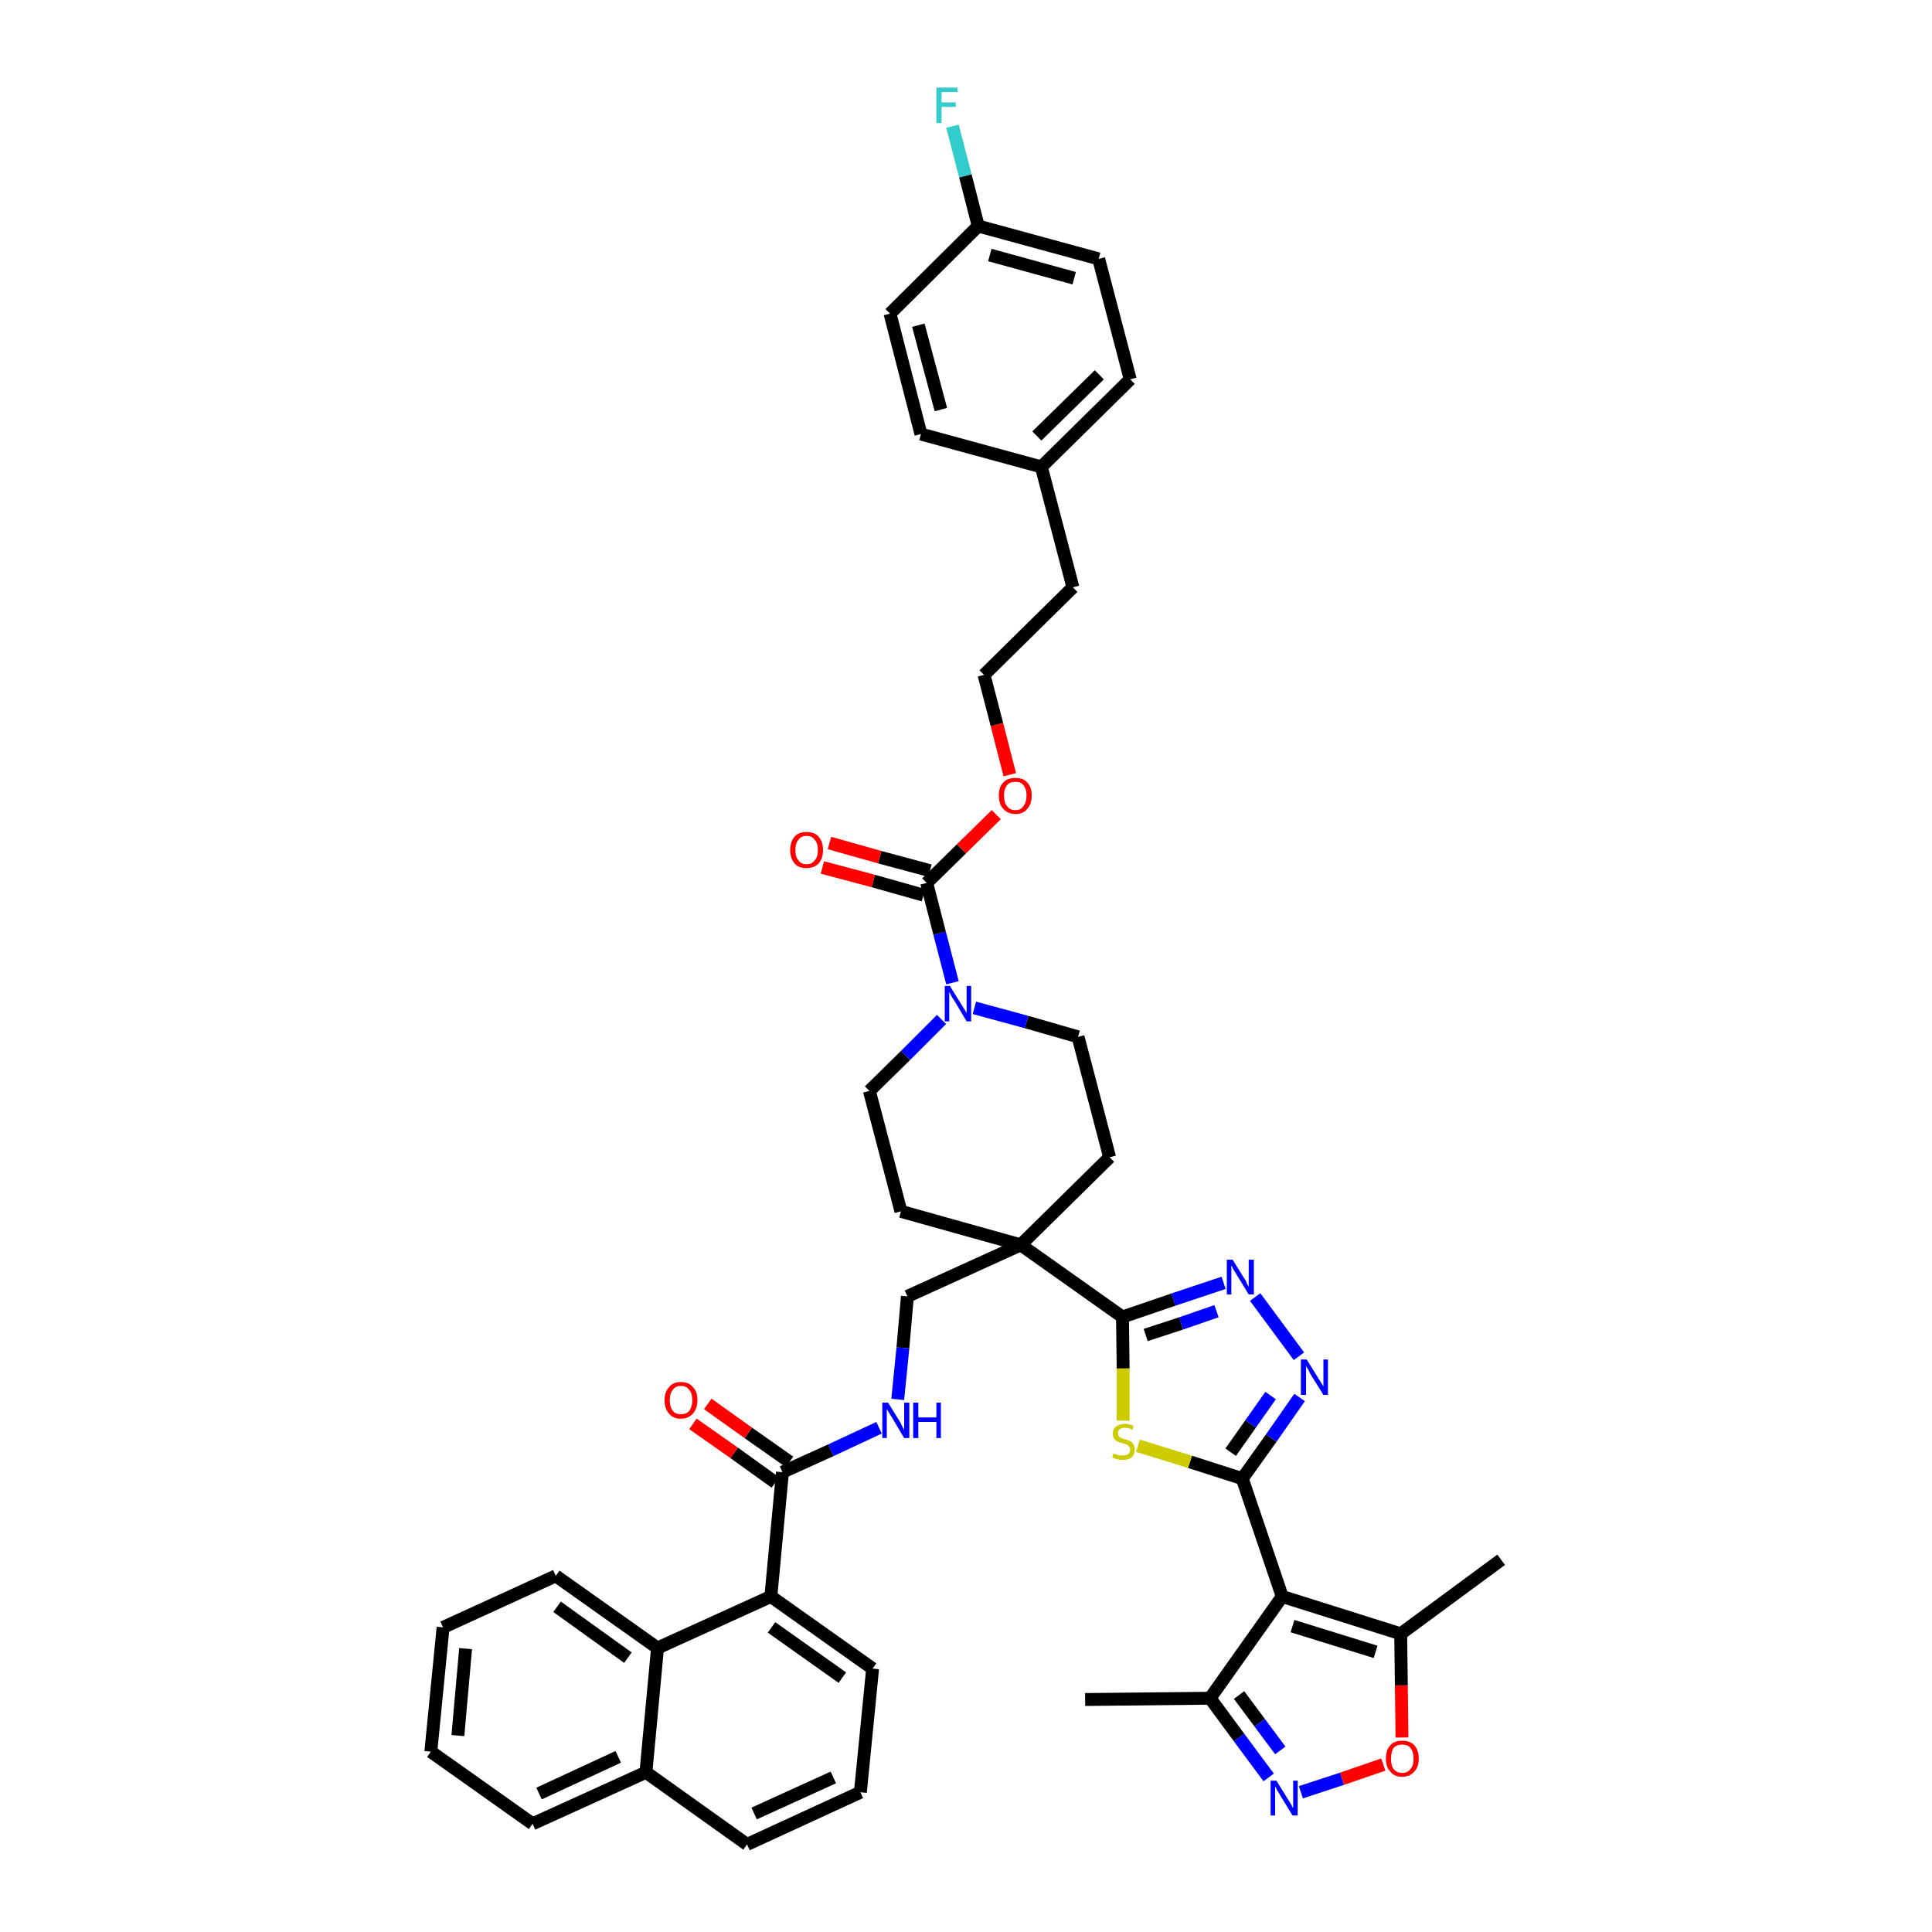 <?xml version='1.0' encoding='iso-8859-1'?>
<svg version='1.1' baseProfile='full'
              xmlns='http://www.w3.org/2000/svg'
                      xmlns:rdkit='http://www.rdkit.org/xml'
                      xmlns:xlink='http://www.w3.org/1999/xlink'
                  xml:space='preserve'
width='300px' height='300px' viewBox='0 0 300 300'>
<!-- END OF HEADER -->
<path class='bond-0 atom-0 atom-1' d='M 168.5,263.9 L 187.9,263.7' style='fill:none;fill-rule:evenodd;stroke:#000000;stroke-width:2.0px;stroke-linecap:butt;stroke-linejoin:miter;stroke-opacity:1' />
<path class='bond-1 atom-1 atom-2' d='M 187.9,263.7 L 192.4,269.8' style='fill:none;fill-rule:evenodd;stroke:#000000;stroke-width:2.0px;stroke-linecap:butt;stroke-linejoin:miter;stroke-opacity:1' />
<path class='bond-1 atom-1 atom-2' d='M 192.4,269.8 L 197.0,276.0' style='fill:none;fill-rule:evenodd;stroke:#0000FF;stroke-width:2.0px;stroke-linecap:butt;stroke-linejoin:miter;stroke-opacity:1' />
<path class='bond-1 atom-1 atom-2' d='M 192.4,263.2 L 195.6,267.5' style='fill:none;fill-rule:evenodd;stroke:#000000;stroke-width:2.0px;stroke-linecap:butt;stroke-linejoin:miter;stroke-opacity:1' />
<path class='bond-1 atom-1 atom-2' d='M 195.6,267.5 L 198.8,271.8' style='fill:none;fill-rule:evenodd;stroke:#0000FF;stroke-width:2.0px;stroke-linecap:butt;stroke-linejoin:miter;stroke-opacity:1' />
<path class='bond-43 atom-6 atom-1' d='M 199.1,247.9 L 187.9,263.7' style='fill:none;fill-rule:evenodd;stroke:#000000;stroke-width:2.0px;stroke-linecap:butt;stroke-linejoin:miter;stroke-opacity:1' />
<path class='bond-2 atom-2 atom-3' d='M 202.0,278.3 L 208.4,276.2' style='fill:none;fill-rule:evenodd;stroke:#0000FF;stroke-width:2.0px;stroke-linecap:butt;stroke-linejoin:miter;stroke-opacity:1' />
<path class='bond-2 atom-2 atom-3' d='M 208.4,276.2 L 214.8,274.0' style='fill:none;fill-rule:evenodd;stroke:#FF0000;stroke-width:2.0px;stroke-linecap:butt;stroke-linejoin:miter;stroke-opacity:1' />
<path class='bond-3 atom-3 atom-4' d='M 217.7,269.8 L 217.6,261.7' style='fill:none;fill-rule:evenodd;stroke:#FF0000;stroke-width:2.0px;stroke-linecap:butt;stroke-linejoin:miter;stroke-opacity:1' />
<path class='bond-3 atom-3 atom-4' d='M 217.6,261.7 L 217.5,253.7' style='fill:none;fill-rule:evenodd;stroke:#000000;stroke-width:2.0px;stroke-linecap:butt;stroke-linejoin:miter;stroke-opacity:1' />
<path class='bond-4 atom-4 atom-5' d='M 217.5,253.7 L 233.1,242.2' style='fill:none;fill-rule:evenodd;stroke:#000000;stroke-width:2.0px;stroke-linecap:butt;stroke-linejoin:miter;stroke-opacity:1' />
<path class='bond-5 atom-4 atom-6' d='M 217.5,253.7 L 199.1,247.9' style='fill:none;fill-rule:evenodd;stroke:#000000;stroke-width:2.0px;stroke-linecap:butt;stroke-linejoin:miter;stroke-opacity:1' />
<path class='bond-5 atom-4 atom-6' d='M 213.6,256.5 L 200.7,252.5' style='fill:none;fill-rule:evenodd;stroke:#000000;stroke-width:2.0px;stroke-linecap:butt;stroke-linejoin:miter;stroke-opacity:1' />
<path class='bond-6 atom-6 atom-7' d='M 199.1,247.9 L 192.9,229.6' style='fill:none;fill-rule:evenodd;stroke:#000000;stroke-width:2.0px;stroke-linecap:butt;stroke-linejoin:miter;stroke-opacity:1' />
<path class='bond-7 atom-7 atom-8' d='M 192.9,229.6 L 197.4,223.3' style='fill:none;fill-rule:evenodd;stroke:#000000;stroke-width:2.0px;stroke-linecap:butt;stroke-linejoin:miter;stroke-opacity:1' />
<path class='bond-7 atom-7 atom-8' d='M 197.4,223.3 L 201.8,217.0' style='fill:none;fill-rule:evenodd;stroke:#0000FF;stroke-width:2.0px;stroke-linecap:butt;stroke-linejoin:miter;stroke-opacity:1' />
<path class='bond-7 atom-7 atom-8' d='M 191.1,225.5 L 194.2,221.1' style='fill:none;fill-rule:evenodd;stroke:#000000;stroke-width:2.0px;stroke-linecap:butt;stroke-linejoin:miter;stroke-opacity:1' />
<path class='bond-7 atom-7 atom-8' d='M 194.2,221.1 L 197.3,216.7' style='fill:none;fill-rule:evenodd;stroke:#0000FF;stroke-width:2.0px;stroke-linecap:butt;stroke-linejoin:miter;stroke-opacity:1' />
<path class='bond-44 atom-43 atom-7' d='M 176.7,224.5 L 184.8,227.0' style='fill:none;fill-rule:evenodd;stroke:#CCCC00;stroke-width:2.0px;stroke-linecap:butt;stroke-linejoin:miter;stroke-opacity:1' />
<path class='bond-44 atom-43 atom-7' d='M 184.8,227.0 L 192.9,229.6' style='fill:none;fill-rule:evenodd;stroke:#000000;stroke-width:2.0px;stroke-linecap:butt;stroke-linejoin:miter;stroke-opacity:1' />
<path class='bond-8 atom-8 atom-9' d='M 201.7,210.6 L 194.9,201.4' style='fill:none;fill-rule:evenodd;stroke:#0000FF;stroke-width:2.0px;stroke-linecap:butt;stroke-linejoin:miter;stroke-opacity:1' />
<path class='bond-9 atom-9 atom-10' d='M 190.0,199.2 L 182.2,201.8' style='fill:none;fill-rule:evenodd;stroke:#0000FF;stroke-width:2.0px;stroke-linecap:butt;stroke-linejoin:miter;stroke-opacity:1' />
<path class='bond-9 atom-9 atom-10' d='M 182.2,201.8 L 174.3,204.5' style='fill:none;fill-rule:evenodd;stroke:#000000;stroke-width:2.0px;stroke-linecap:butt;stroke-linejoin:miter;stroke-opacity:1' />
<path class='bond-9 atom-9 atom-10' d='M 188.9,203.6 L 183.4,205.5' style='fill:none;fill-rule:evenodd;stroke:#0000FF;stroke-width:2.0px;stroke-linecap:butt;stroke-linejoin:miter;stroke-opacity:1' />
<path class='bond-9 atom-9 atom-10' d='M 183.4,205.5 L 177.9,207.3' style='fill:none;fill-rule:evenodd;stroke:#000000;stroke-width:2.0px;stroke-linecap:butt;stroke-linejoin:miter;stroke-opacity:1' />
<path class='bond-10 atom-10 atom-11' d='M 174.3,204.5 L 158.5,193.3' style='fill:none;fill-rule:evenodd;stroke:#000000;stroke-width:2.0px;stroke-linecap:butt;stroke-linejoin:miter;stroke-opacity:1' />
<path class='bond-42 atom-10 atom-43' d='M 174.3,204.5 L 174.4,212.5' style='fill:none;fill-rule:evenodd;stroke:#000000;stroke-width:2.0px;stroke-linecap:butt;stroke-linejoin:miter;stroke-opacity:1' />
<path class='bond-42 atom-10 atom-43' d='M 174.4,212.5 L 174.4,220.6' style='fill:none;fill-rule:evenodd;stroke:#CCCC00;stroke-width:2.0px;stroke-linecap:butt;stroke-linejoin:miter;stroke-opacity:1' />
<path class='bond-11 atom-11 atom-12' d='M 158.5,193.3 L 140.9,201.3' style='fill:none;fill-rule:evenodd;stroke:#000000;stroke-width:2.0px;stroke-linecap:butt;stroke-linejoin:miter;stroke-opacity:1' />
<path class='bond-25 atom-11 atom-26' d='M 158.5,193.3 L 172.3,179.7' style='fill:none;fill-rule:evenodd;stroke:#000000;stroke-width:2.0px;stroke-linecap:butt;stroke-linejoin:miter;stroke-opacity:1' />
<path class='bond-45 atom-42 atom-11' d='M 139.9,188.1 L 158.5,193.3' style='fill:none;fill-rule:evenodd;stroke:#000000;stroke-width:2.0px;stroke-linecap:butt;stroke-linejoin:miter;stroke-opacity:1' />
<path class='bond-12 atom-12 atom-13' d='M 140.9,201.3 L 140.2,209.3' style='fill:none;fill-rule:evenodd;stroke:#000000;stroke-width:2.0px;stroke-linecap:butt;stroke-linejoin:miter;stroke-opacity:1' />
<path class='bond-12 atom-12 atom-13' d='M 140.2,209.3 L 139.4,217.3' style='fill:none;fill-rule:evenodd;stroke:#0000FF;stroke-width:2.0px;stroke-linecap:butt;stroke-linejoin:miter;stroke-opacity:1' />
<path class='bond-13 atom-13 atom-14' d='M 136.5,221.7 L 129.0,225.2' style='fill:none;fill-rule:evenodd;stroke:#0000FF;stroke-width:2.0px;stroke-linecap:butt;stroke-linejoin:miter;stroke-opacity:1' />
<path class='bond-13 atom-13 atom-14' d='M 129.0,225.2 L 121.5,228.6' style='fill:none;fill-rule:evenodd;stroke:#000000;stroke-width:2.0px;stroke-linecap:butt;stroke-linejoin:miter;stroke-opacity:1' />
<path class='bond-14 atom-14 atom-15' d='M 122.6,227.0 L 116.2,222.5' style='fill:none;fill-rule:evenodd;stroke:#000000;stroke-width:2.0px;stroke-linecap:butt;stroke-linejoin:miter;stroke-opacity:1' />
<path class='bond-14 atom-14 atom-15' d='M 116.2,222.5 L 109.9,218.0' style='fill:none;fill-rule:evenodd;stroke:#FF0000;stroke-width:2.0px;stroke-linecap:butt;stroke-linejoin:miter;stroke-opacity:1' />
<path class='bond-14 atom-14 atom-15' d='M 120.4,230.2 L 114.0,225.6' style='fill:none;fill-rule:evenodd;stroke:#000000;stroke-width:2.0px;stroke-linecap:butt;stroke-linejoin:miter;stroke-opacity:1' />
<path class='bond-14 atom-14 atom-15' d='M 114.0,225.6 L 107.6,221.1' style='fill:none;fill-rule:evenodd;stroke:#FF0000;stroke-width:2.0px;stroke-linecap:butt;stroke-linejoin:miter;stroke-opacity:1' />
<path class='bond-15 atom-14 atom-16' d='M 121.5,228.6 L 119.7,247.9' style='fill:none;fill-rule:evenodd;stroke:#000000;stroke-width:2.0px;stroke-linecap:butt;stroke-linejoin:miter;stroke-opacity:1' />
<path class='bond-16 atom-16 atom-17' d='M 119.7,247.9 L 135.5,259.1' style='fill:none;fill-rule:evenodd;stroke:#000000;stroke-width:2.0px;stroke-linecap:butt;stroke-linejoin:miter;stroke-opacity:1' />
<path class='bond-16 atom-16 atom-17' d='M 119.8,252.7 L 130.8,260.5' style='fill:none;fill-rule:evenodd;stroke:#000000;stroke-width:2.0px;stroke-linecap:butt;stroke-linejoin:miter;stroke-opacity:1' />
<path class='bond-46 atom-25 atom-16' d='M 102.1,255.9 L 119.7,247.9' style='fill:none;fill-rule:evenodd;stroke:#000000;stroke-width:2.0px;stroke-linecap:butt;stroke-linejoin:miter;stroke-opacity:1' />
<path class='bond-17 atom-17 atom-18' d='M 135.5,259.1 L 133.6,278.3' style='fill:none;fill-rule:evenodd;stroke:#000000;stroke-width:2.0px;stroke-linecap:butt;stroke-linejoin:miter;stroke-opacity:1' />
<path class='bond-18 atom-18 atom-19' d='M 133.6,278.3 L 116.0,286.4' style='fill:none;fill-rule:evenodd;stroke:#000000;stroke-width:2.0px;stroke-linecap:butt;stroke-linejoin:miter;stroke-opacity:1' />
<path class='bond-18 atom-18 atom-19' d='M 129.4,276.0 L 117.1,281.6' style='fill:none;fill-rule:evenodd;stroke:#000000;stroke-width:2.0px;stroke-linecap:butt;stroke-linejoin:miter;stroke-opacity:1' />
<path class='bond-19 atom-19 atom-20' d='M 116.0,286.4 L 100.3,275.2' style='fill:none;fill-rule:evenodd;stroke:#000000;stroke-width:2.0px;stroke-linecap:butt;stroke-linejoin:miter;stroke-opacity:1' />
<path class='bond-20 atom-20 atom-21' d='M 100.3,275.2 L 82.7,283.2' style='fill:none;fill-rule:evenodd;stroke:#000000;stroke-width:2.0px;stroke-linecap:butt;stroke-linejoin:miter;stroke-opacity:1' />
<path class='bond-20 atom-20 atom-21' d='M 96.0,272.8 L 83.7,278.5' style='fill:none;fill-rule:evenodd;stroke:#000000;stroke-width:2.0px;stroke-linecap:butt;stroke-linejoin:miter;stroke-opacity:1' />
<path class='bond-48 atom-25 atom-20' d='M 102.1,255.9 L 100.3,275.2' style='fill:none;fill-rule:evenodd;stroke:#000000;stroke-width:2.0px;stroke-linecap:butt;stroke-linejoin:miter;stroke-opacity:1' />
<path class='bond-21 atom-21 atom-22' d='M 82.7,283.2 L 66.9,272.0' style='fill:none;fill-rule:evenodd;stroke:#000000;stroke-width:2.0px;stroke-linecap:butt;stroke-linejoin:miter;stroke-opacity:1' />
<path class='bond-22 atom-22 atom-23' d='M 66.9,272.0 L 68.8,252.7' style='fill:none;fill-rule:evenodd;stroke:#000000;stroke-width:2.0px;stroke-linecap:butt;stroke-linejoin:miter;stroke-opacity:1' />
<path class='bond-22 atom-22 atom-23' d='M 71.1,269.5 L 72.3,256.0' style='fill:none;fill-rule:evenodd;stroke:#000000;stroke-width:2.0px;stroke-linecap:butt;stroke-linejoin:miter;stroke-opacity:1' />
<path class='bond-23 atom-23 atom-24' d='M 68.8,252.7 L 86.3,244.7' style='fill:none;fill-rule:evenodd;stroke:#000000;stroke-width:2.0px;stroke-linecap:butt;stroke-linejoin:miter;stroke-opacity:1' />
<path class='bond-24 atom-24 atom-25' d='M 86.3,244.7 L 102.1,255.9' style='fill:none;fill-rule:evenodd;stroke:#000000;stroke-width:2.0px;stroke-linecap:butt;stroke-linejoin:miter;stroke-opacity:1' />
<path class='bond-24 atom-24 atom-25' d='M 86.5,249.5 L 97.5,257.4' style='fill:none;fill-rule:evenodd;stroke:#000000;stroke-width:2.0px;stroke-linecap:butt;stroke-linejoin:miter;stroke-opacity:1' />
<path class='bond-26 atom-26 atom-27' d='M 172.3,179.7 L 167.4,161.0' style='fill:none;fill-rule:evenodd;stroke:#000000;stroke-width:2.0px;stroke-linecap:butt;stroke-linejoin:miter;stroke-opacity:1' />
<path class='bond-27 atom-27 atom-28' d='M 167.4,161.0 L 159.4,158.7' style='fill:none;fill-rule:evenodd;stroke:#000000;stroke-width:2.0px;stroke-linecap:butt;stroke-linejoin:miter;stroke-opacity:1' />
<path class='bond-27 atom-27 atom-28' d='M 159.4,158.7 L 151.3,156.5' style='fill:none;fill-rule:evenodd;stroke:#0000FF;stroke-width:2.0px;stroke-linecap:butt;stroke-linejoin:miter;stroke-opacity:1' />
<path class='bond-28 atom-28 atom-29' d='M 147.9,152.6 L 145.9,144.9' style='fill:none;fill-rule:evenodd;stroke:#0000FF;stroke-width:2.0px;stroke-linecap:butt;stroke-linejoin:miter;stroke-opacity:1' />
<path class='bond-28 atom-28 atom-29' d='M 145.9,144.9 L 143.9,137.1' style='fill:none;fill-rule:evenodd;stroke:#000000;stroke-width:2.0px;stroke-linecap:butt;stroke-linejoin:miter;stroke-opacity:1' />
<path class='bond-40 atom-28 atom-41' d='M 146.2,158.3 L 140.6,163.9' style='fill:none;fill-rule:evenodd;stroke:#0000FF;stroke-width:2.0px;stroke-linecap:butt;stroke-linejoin:miter;stroke-opacity:1' />
<path class='bond-40 atom-28 atom-41' d='M 140.6,163.9 L 135.0,169.4' style='fill:none;fill-rule:evenodd;stroke:#000000;stroke-width:2.0px;stroke-linecap:butt;stroke-linejoin:miter;stroke-opacity:1' />
<path class='bond-29 atom-29 atom-30' d='M 144.4,135.2 L 136.6,133.1' style='fill:none;fill-rule:evenodd;stroke:#000000;stroke-width:2.0px;stroke-linecap:butt;stroke-linejoin:miter;stroke-opacity:1' />
<path class='bond-29 atom-29 atom-30' d='M 136.6,133.1 L 128.8,130.9' style='fill:none;fill-rule:evenodd;stroke:#FF0000;stroke-width:2.0px;stroke-linecap:butt;stroke-linejoin:miter;stroke-opacity:1' />
<path class='bond-29 atom-29 atom-30' d='M 143.4,139.0 L 135.6,136.8' style='fill:none;fill-rule:evenodd;stroke:#000000;stroke-width:2.0px;stroke-linecap:butt;stroke-linejoin:miter;stroke-opacity:1' />
<path class='bond-29 atom-29 atom-30' d='M 135.6,136.8 L 127.7,134.7' style='fill:none;fill-rule:evenodd;stroke:#FF0000;stroke-width:2.0px;stroke-linecap:butt;stroke-linejoin:miter;stroke-opacity:1' />
<path class='bond-30 atom-29 atom-31' d='M 143.9,137.1 L 149.3,131.8' style='fill:none;fill-rule:evenodd;stroke:#000000;stroke-width:2.0px;stroke-linecap:butt;stroke-linejoin:miter;stroke-opacity:1' />
<path class='bond-30 atom-29 atom-31' d='M 149.3,131.8 L 154.7,126.5' style='fill:none;fill-rule:evenodd;stroke:#FF0000;stroke-width:2.0px;stroke-linecap:butt;stroke-linejoin:miter;stroke-opacity:1' />
<path class='bond-31 atom-31 atom-32' d='M 156.8,120.3 L 154.8,112.5' style='fill:none;fill-rule:evenodd;stroke:#FF0000;stroke-width:2.0px;stroke-linecap:butt;stroke-linejoin:miter;stroke-opacity:1' />
<path class='bond-31 atom-31 atom-32' d='M 154.8,112.5 L 152.8,104.8' style='fill:none;fill-rule:evenodd;stroke:#000000;stroke-width:2.0px;stroke-linecap:butt;stroke-linejoin:miter;stroke-opacity:1' />
<path class='bond-32 atom-32 atom-33' d='M 152.8,104.8 L 166.6,91.2' style='fill:none;fill-rule:evenodd;stroke:#000000;stroke-width:2.0px;stroke-linecap:butt;stroke-linejoin:miter;stroke-opacity:1' />
<path class='bond-33 atom-33 atom-34' d='M 166.6,91.2 L 161.7,72.5' style='fill:none;fill-rule:evenodd;stroke:#000000;stroke-width:2.0px;stroke-linecap:butt;stroke-linejoin:miter;stroke-opacity:1' />
<path class='bond-34 atom-34 atom-35' d='M 161.7,72.5 L 175.5,58.9' style='fill:none;fill-rule:evenodd;stroke:#000000;stroke-width:2.0px;stroke-linecap:butt;stroke-linejoin:miter;stroke-opacity:1' />
<path class='bond-34 atom-34 atom-35' d='M 161.0,67.7 L 170.7,58.2' style='fill:none;fill-rule:evenodd;stroke:#000000;stroke-width:2.0px;stroke-linecap:butt;stroke-linejoin:miter;stroke-opacity:1' />
<path class='bond-47 atom-40 atom-34' d='M 143.0,67.4 L 161.7,72.5' style='fill:none;fill-rule:evenodd;stroke:#000000;stroke-width:2.0px;stroke-linecap:butt;stroke-linejoin:miter;stroke-opacity:1' />
<path class='bond-35 atom-35 atom-36' d='M 175.5,58.9 L 170.6,40.2' style='fill:none;fill-rule:evenodd;stroke:#000000;stroke-width:2.0px;stroke-linecap:butt;stroke-linejoin:miter;stroke-opacity:1' />
<path class='bond-36 atom-36 atom-37' d='M 170.6,40.2 L 151.9,35.1' style='fill:none;fill-rule:evenodd;stroke:#000000;stroke-width:2.0px;stroke-linecap:butt;stroke-linejoin:miter;stroke-opacity:1' />
<path class='bond-36 atom-36 atom-37' d='M 166.8,43.2 L 153.7,39.6' style='fill:none;fill-rule:evenodd;stroke:#000000;stroke-width:2.0px;stroke-linecap:butt;stroke-linejoin:miter;stroke-opacity:1' />
<path class='bond-37 atom-37 atom-38' d='M 151.9,35.1 L 149.9,27.3' style='fill:none;fill-rule:evenodd;stroke:#000000;stroke-width:2.0px;stroke-linecap:butt;stroke-linejoin:miter;stroke-opacity:1' />
<path class='bond-37 atom-37 atom-38' d='M 149.9,27.3 L 147.9,19.6' style='fill:none;fill-rule:evenodd;stroke:#33CCCC;stroke-width:2.0px;stroke-linecap:butt;stroke-linejoin:miter;stroke-opacity:1' />
<path class='bond-38 atom-37 atom-39' d='M 151.9,35.1 L 138.2,48.7' style='fill:none;fill-rule:evenodd;stroke:#000000;stroke-width:2.0px;stroke-linecap:butt;stroke-linejoin:miter;stroke-opacity:1' />
<path class='bond-39 atom-39 atom-40' d='M 138.2,48.7 L 143.0,67.4' style='fill:none;fill-rule:evenodd;stroke:#000000;stroke-width:2.0px;stroke-linecap:butt;stroke-linejoin:miter;stroke-opacity:1' />
<path class='bond-39 atom-39 atom-40' d='M 142.6,50.5 L 146.1,63.6' style='fill:none;fill-rule:evenodd;stroke:#000000;stroke-width:2.0px;stroke-linecap:butt;stroke-linejoin:miter;stroke-opacity:1' />
<path class='bond-41 atom-41 atom-42' d='M 135.0,169.4 L 139.9,188.1' style='fill:none;fill-rule:evenodd;stroke:#000000;stroke-width:2.0px;stroke-linecap:butt;stroke-linejoin:miter;stroke-opacity:1' />
<path  class='atom-2' d='M 198.2 276.5
L 200.0 279.4
Q 200.2 279.7, 200.5 280.2
Q 200.7 280.7, 200.8 280.7
L 200.8 276.5
L 201.5 276.5
L 201.5 281.9
L 200.7 281.9
L 198.8 278.8
Q 198.6 278.4, 198.3 278.0
Q 198.1 277.5, 198.0 277.4
L 198.0 281.9
L 197.3 281.9
L 197.3 276.5
L 198.2 276.5
' fill='#0000FF'/>
<path  class='atom-3' d='M 215.2 273.1
Q 215.2 271.7, 215.9 271.0
Q 216.5 270.3, 217.7 270.3
Q 219.0 270.3, 219.6 271.0
Q 220.3 271.7, 220.3 273.1
Q 220.3 274.4, 219.6 275.1
Q 218.9 275.9, 217.7 275.9
Q 216.5 275.9, 215.9 275.1
Q 215.2 274.4, 215.2 273.1
M 217.7 275.3
Q 218.6 275.3, 219.0 274.7
Q 219.5 274.2, 219.5 273.1
Q 219.5 272.0, 219.0 271.4
Q 218.6 270.9, 217.7 270.9
Q 216.9 270.9, 216.4 271.4
Q 216.0 272.0, 216.0 273.1
Q 216.0 274.2, 216.4 274.7
Q 216.9 275.3, 217.7 275.3
' fill='#FF0000'/>
<path  class='atom-8' d='M 202.9 211.1
L 204.7 214.0
Q 204.9 214.3, 205.2 214.8
Q 205.5 215.3, 205.5 215.3
L 205.5 211.1
L 206.2 211.1
L 206.2 216.6
L 205.5 216.6
L 203.5 213.4
Q 203.3 213.0, 203.1 212.6
Q 202.8 212.2, 202.8 212.0
L 202.8 216.6
L 202.0 216.6
L 202.0 211.1
L 202.9 211.1
' fill='#0000FF'/>
<path  class='atom-9' d='M 191.4 195.6
L 193.2 198.5
Q 193.4 198.7, 193.6 199.3
Q 193.9 199.8, 193.9 199.8
L 193.9 195.6
L 194.7 195.6
L 194.7 201.0
L 193.9 201.0
L 192.0 197.9
Q 191.8 197.5, 191.5 197.1
Q 191.3 196.6, 191.2 196.5
L 191.2 201.0
L 190.5 201.0
L 190.5 195.6
L 191.4 195.6
' fill='#0000FF'/>
<path  class='atom-13' d='M 137.9 217.8
L 139.7 220.7
Q 139.9 221.0, 140.1 221.5
Q 140.4 222.0, 140.4 222.1
L 140.4 217.8
L 141.2 217.8
L 141.2 223.3
L 140.4 223.3
L 138.5 220.1
Q 138.3 219.8, 138.0 219.3
Q 137.8 218.9, 137.7 218.8
L 137.7 223.3
L 137.0 223.3
L 137.0 217.8
L 137.9 217.8
' fill='#0000FF'/>
<path  class='atom-13' d='M 141.8 217.8
L 142.6 217.8
L 142.6 220.1
L 145.4 220.1
L 145.4 217.8
L 146.1 217.8
L 146.1 223.3
L 145.4 223.3
L 145.4 220.8
L 142.6 220.8
L 142.6 223.3
L 141.8 223.3
L 141.8 217.8
' fill='#0000FF'/>
<path  class='atom-15' d='M 103.2 217.4
Q 103.2 216.1, 103.9 215.4
Q 104.5 214.6, 105.7 214.6
Q 107.0 214.6, 107.6 215.4
Q 108.3 216.1, 108.3 217.4
Q 108.3 218.7, 107.6 219.5
Q 106.9 220.3, 105.7 220.3
Q 104.5 220.3, 103.9 219.5
Q 103.2 218.8, 103.2 217.4
M 105.7 219.6
Q 106.6 219.6, 107.0 219.1
Q 107.5 218.5, 107.5 217.4
Q 107.5 216.3, 107.0 215.8
Q 106.6 215.2, 105.7 215.2
Q 104.9 215.2, 104.5 215.8
Q 104.0 216.3, 104.0 217.4
Q 104.0 218.5, 104.5 219.1
Q 104.9 219.6, 105.7 219.6
' fill='#FF0000'/>
<path  class='atom-28' d='M 147.5 153.1
L 149.3 156.0
Q 149.5 156.3, 149.8 156.8
Q 150.1 157.3, 150.1 157.3
L 150.1 153.1
L 150.8 153.1
L 150.8 158.6
L 150.1 158.6
L 148.2 155.4
Q 147.9 155.0, 147.7 154.6
Q 147.5 154.2, 147.4 154.0
L 147.4 158.6
L 146.7 158.6
L 146.7 153.1
L 147.5 153.1
' fill='#0000FF'/>
<path  class='atom-30' d='M 122.7 132.0
Q 122.7 130.7, 123.4 129.9
Q 124.0 129.2, 125.2 129.2
Q 126.5 129.2, 127.1 129.9
Q 127.8 130.7, 127.8 132.0
Q 127.8 133.3, 127.1 134.1
Q 126.4 134.8, 125.2 134.8
Q 124.0 134.8, 123.4 134.1
Q 122.7 133.3, 122.7 132.0
M 125.2 134.2
Q 126.1 134.2, 126.5 133.6
Q 127.0 133.1, 127.0 132.0
Q 127.0 130.9, 126.5 130.4
Q 126.1 129.8, 125.2 129.8
Q 124.4 129.8, 124.0 130.4
Q 123.5 130.9, 123.5 132.0
Q 123.5 133.1, 124.0 133.6
Q 124.4 134.2, 125.2 134.2
' fill='#FF0000'/>
<path  class='atom-31' d='M 155.1 123.5
Q 155.1 122.2, 155.8 121.5
Q 156.4 120.8, 157.7 120.8
Q 158.9 120.8, 159.5 121.5
Q 160.2 122.2, 160.2 123.5
Q 160.2 124.9, 159.5 125.6
Q 158.9 126.4, 157.7 126.4
Q 156.5 126.4, 155.8 125.6
Q 155.1 124.9, 155.1 123.5
M 157.7 125.8
Q 158.5 125.8, 158.9 125.2
Q 159.4 124.6, 159.4 123.5
Q 159.4 122.5, 158.9 121.9
Q 158.5 121.4, 157.7 121.4
Q 156.8 121.4, 156.4 121.9
Q 155.9 122.5, 155.9 123.5
Q 155.9 124.7, 156.4 125.2
Q 156.8 125.8, 157.7 125.8
' fill='#FF0000'/>
<path  class='atom-38' d='M 145.4 13.6
L 148.7 13.6
L 148.7 14.3
L 146.2 14.3
L 146.2 15.9
L 148.4 15.9
L 148.4 16.6
L 146.2 16.6
L 146.2 19.1
L 145.4 19.1
L 145.4 13.6
' fill='#33CCCC'/>
<path  class='atom-43' d='M 172.9 225.7
Q 173.0 225.7, 173.2 225.8
Q 173.5 225.9, 173.8 226.0
Q 174.1 226.0, 174.3 226.0
Q 174.9 226.0, 175.2 225.8
Q 175.5 225.5, 175.5 225.1
Q 175.5 224.8, 175.3 224.6
Q 175.2 224.4, 174.9 224.3
Q 174.7 224.2, 174.3 224.1
Q 173.8 224.0, 173.5 223.8
Q 173.2 223.7, 173.0 223.4
Q 172.8 223.1, 172.8 222.6
Q 172.8 221.9, 173.3 221.5
Q 173.8 221.1, 174.7 221.1
Q 175.3 221.1, 176.0 221.4
L 175.9 222.0
Q 175.2 221.7, 174.7 221.7
Q 174.2 221.7, 173.9 221.9
Q 173.6 222.1, 173.6 222.5
Q 173.6 222.8, 173.7 223.0
Q 173.9 223.2, 174.1 223.3
Q 174.3 223.4, 174.7 223.5
Q 175.2 223.6, 175.5 223.8
Q 175.8 223.9, 176.0 224.3
Q 176.2 224.6, 176.2 225.1
Q 176.2 225.9, 175.7 226.3
Q 175.2 226.7, 174.4 226.7
Q 173.9 226.7, 173.5 226.6
Q 173.1 226.5, 172.7 226.3
L 172.9 225.7
' fill='#CCCC00'/>
</svg>
